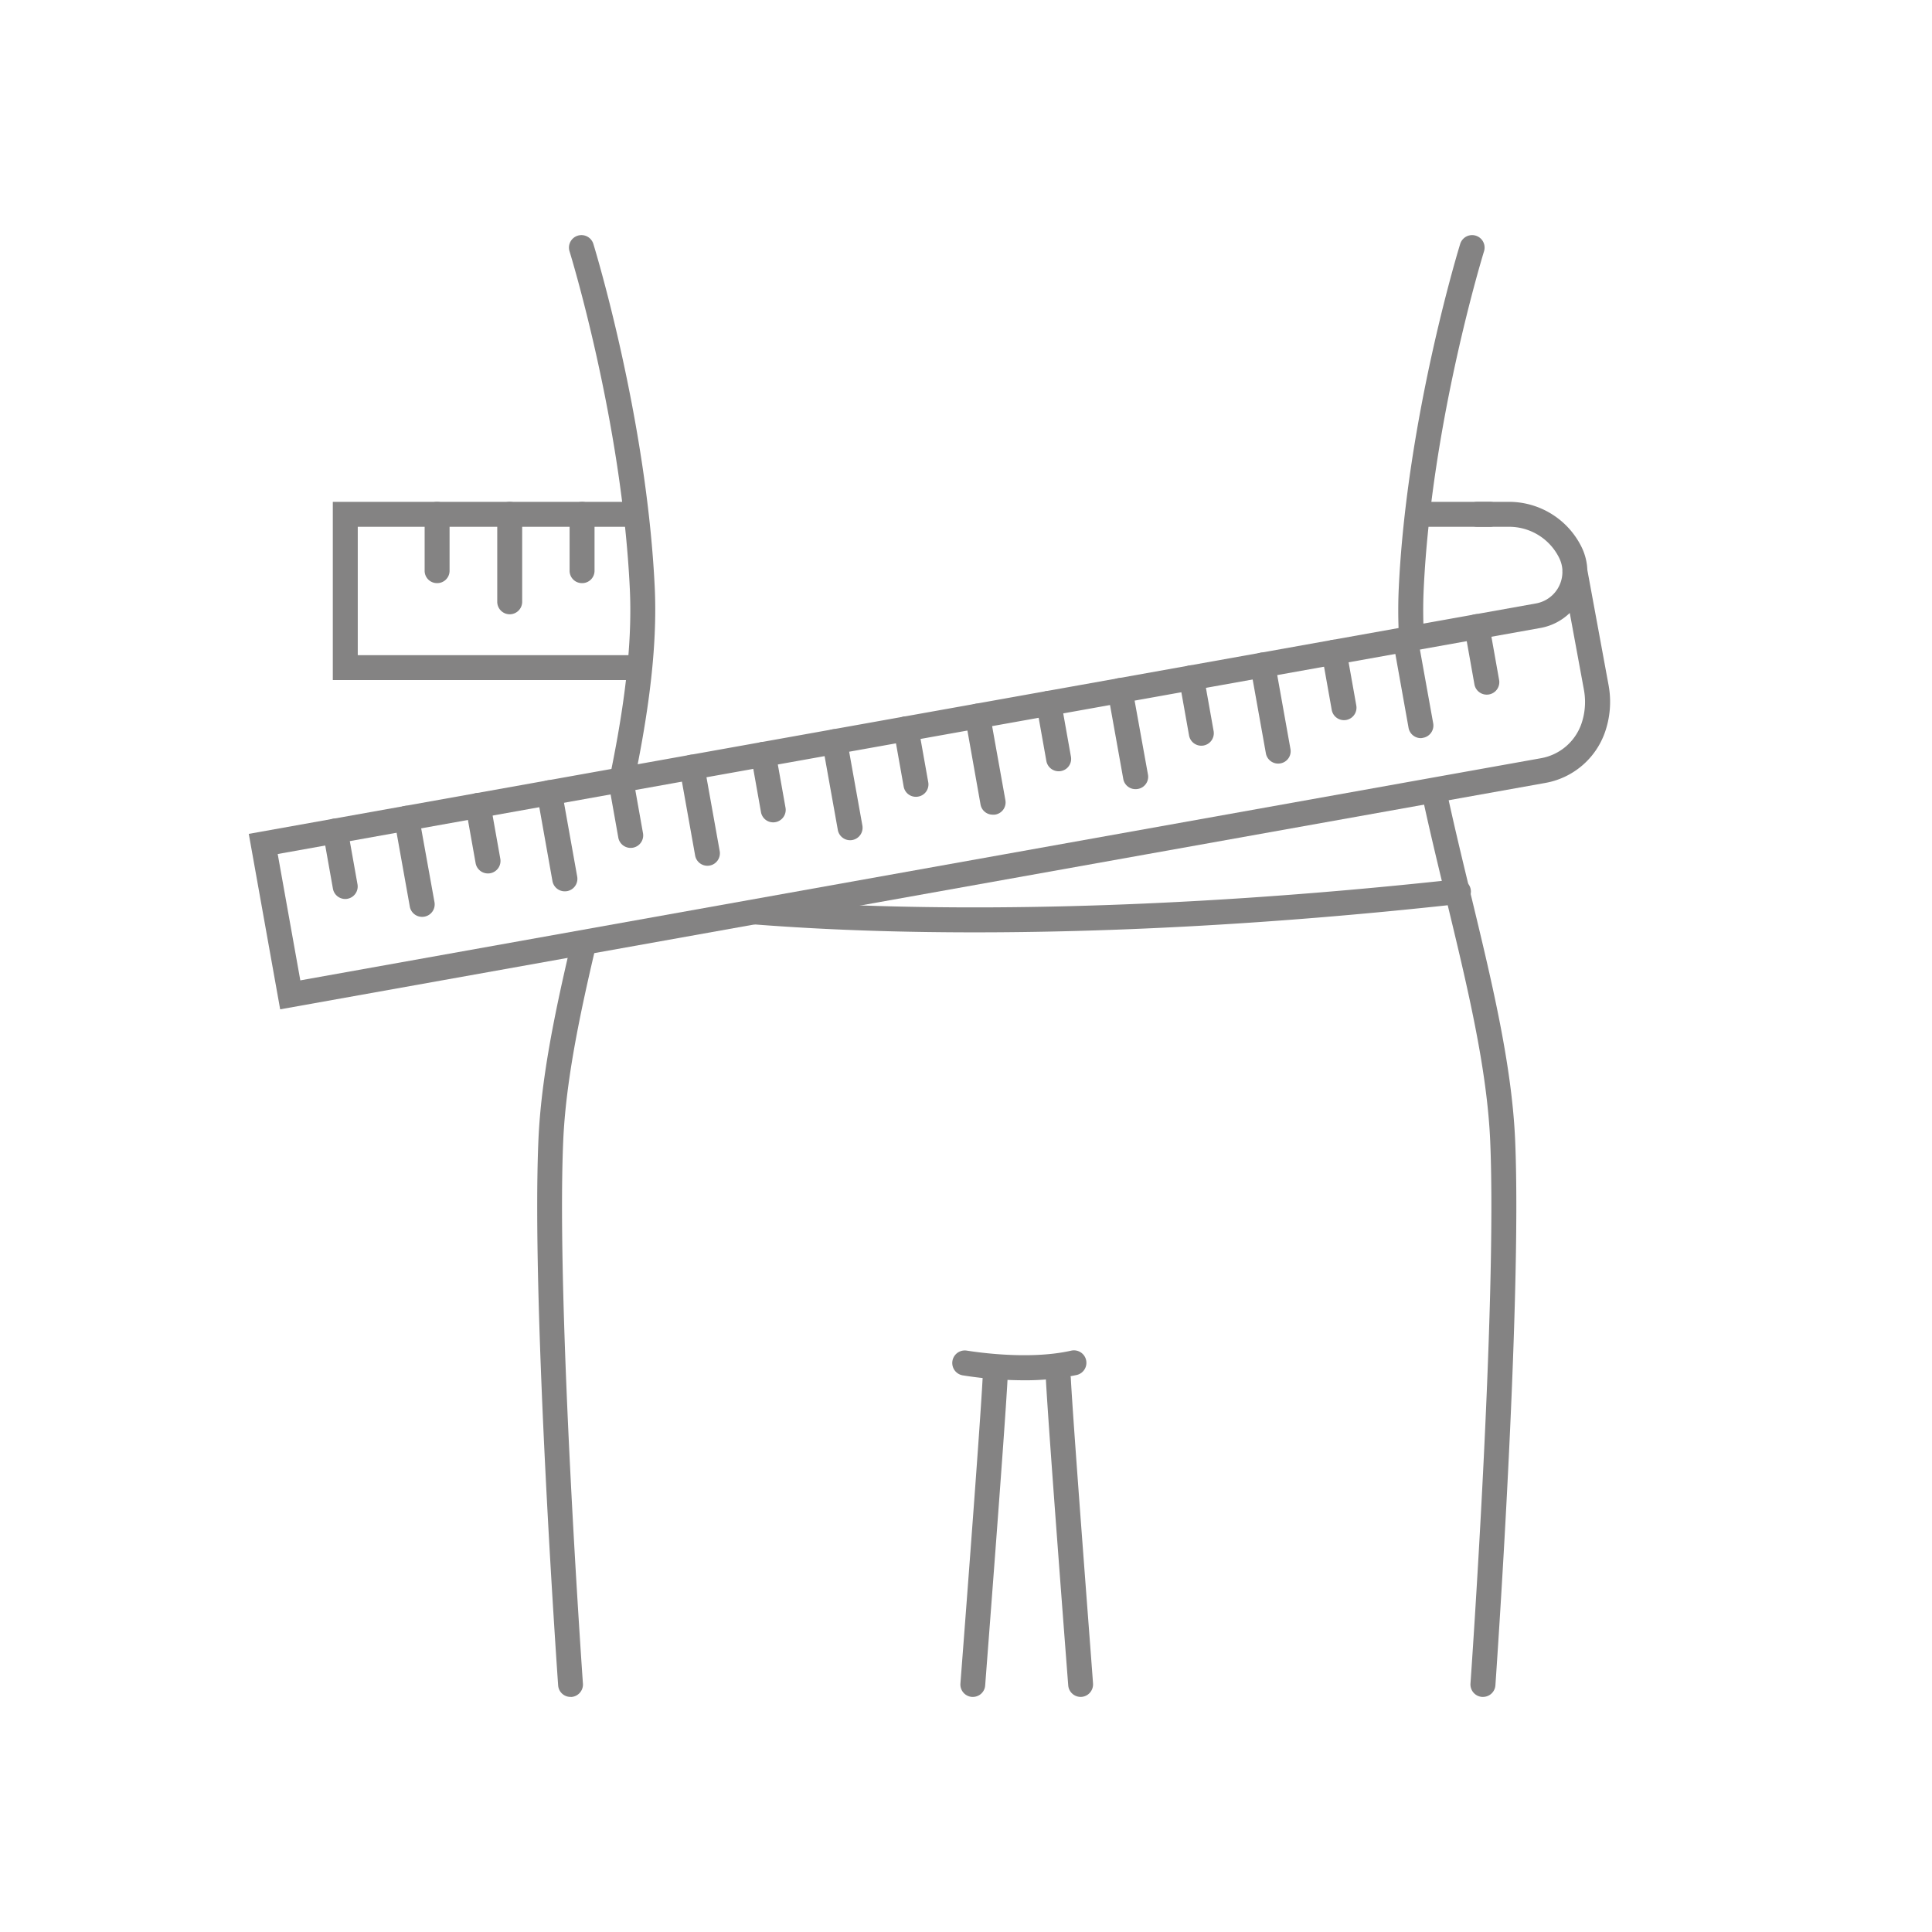 <svg xmlns="http://www.w3.org/2000/svg" viewBox="0 0 782.6 782.6"><defs><style>.cls-1{fill:#fff;}.cls-2{fill:#848383;}</style></defs><g id="Layer_2" data-name="Layer 2"><g id="Layer_1-2" data-name="Layer 1"><rect class="cls-1" width="782.6" height="782.6"/><polyline class="cls-1" points="603.67 270.43 139.87 270.43 139.87 208.34 603.67 208.34"/><path class="cls-2" d="M603.67,275.48H134.81v-72.2H603.67a5.06,5.06,0,0,1,0,10.11H144.92v52H603.67a5.05,5.05,0,1,1,0,10.1Z"/><line class="cls-1" x1="177.06" y1="208.34" x2="177.06" y2="231.16"/><path class="cls-2" d="M177.06,236.21a5,5,0,0,1-5.05-5.05V208.34a5.05,5.05,0,1,1,10.1,0v22.82A5,5,0,0,1,177.06,236.21Z"/><line class="cls-1" x1="206.42" y1="208.34" x2="206.42" y2="243.77"/><path class="cls-2" d="M206.42,248.83a5.06,5.06,0,0,1-5-5.06V208.34a5.05,5.05,0,1,1,10.1,0v35.43A5.06,5.06,0,0,1,206.42,248.83Z"/><line class="cls-1" x1="235.78" y1="208.34" x2="235.78" y2="231.16"/><path class="cls-2" d="M235.78,236.21a5,5,0,0,1-5.05-5.05V208.34a5.05,5.05,0,1,1,10.1,0v22.82A5,5,0,0,1,235.78,236.21Z"/><line class="cls-1" x1="265.14" y1="208.34" x2="265.14" y2="243.77"/><path class="cls-2" d="M265.14,248.83a5.07,5.07,0,0,1-5.06-5.06V208.34a5.06,5.06,0,1,1,10.11,0v35.43A5.06,5.06,0,0,1,265.14,248.83Z"/><line class="cls-1" x1="294.5" y1="208.34" x2="294.5" y2="231.16"/><path class="cls-2" d="M294.5,236.21a5.05,5.05,0,0,1-5.06-5.05V208.34a5.06,5.06,0,1,1,10.11,0v22.82A5,5,0,0,1,294.5,236.21Z"/><line class="cls-1" x1="323.85" y1="208.34" x2="323.85" y2="243.77"/><path class="cls-2" d="M323.86,248.83a5.06,5.06,0,0,1-5.06-5.06V208.34a5.06,5.06,0,1,1,10.11,0v35.43A5.06,5.06,0,0,1,323.86,248.83Z"/><line class="cls-1" x1="353.21" y1="208.34" x2="353.21" y2="231.16"/><path class="cls-2" d="M353.21,236.21a5,5,0,0,1-5-5.05V208.34a5.06,5.06,0,1,1,10.11,0v22.82A5.05,5.05,0,0,1,353.21,236.21Z"/><line class="cls-1" x1="382.57" y1="208.34" x2="382.57" y2="243.77"/><path class="cls-2" d="M382.57,248.83a5.06,5.06,0,0,1-5.05-5.06V208.34a5.06,5.06,0,1,1,10.11,0v35.43A5.07,5.07,0,0,1,382.57,248.83Z"/><line class="cls-1" x1="411.93" y1="208.34" x2="411.93" y2="231.16"/><path class="cls-2" d="M411.93,236.21a5,5,0,0,1-5.05-5.05V208.34a5.05,5.05,0,1,1,10.1,0v22.82A5,5,0,0,1,411.93,236.21Z"/><line class="cls-1" x1="441.29" y1="208.34" x2="441.29" y2="243.77"/><path class="cls-2" d="M441.29,248.83a5.06,5.06,0,0,1-5.05-5.06V208.34a5.05,5.05,0,1,1,10.1,0v35.43A5.06,5.06,0,0,1,441.29,248.83Z"/><line class="cls-1" x1="470.65" y1="208.34" x2="470.65" y2="231.16"/><path class="cls-2" d="M470.65,236.21a5.06,5.06,0,0,1-5.06-5.05V208.34a5.06,5.06,0,1,1,10.11,0v22.82A5,5,0,0,1,470.65,236.21Z"/><line class="cls-1" x1="500.01" y1="208.34" x2="500.01" y2="243.77"/><path class="cls-2" d="M500,248.83a5.06,5.06,0,0,1-5.06-5.06V208.34a5.06,5.06,0,1,1,10.11,0v35.43A5.06,5.06,0,0,1,500,248.83Z"/><line class="cls-1" x1="529.37" y1="208.34" x2="529.37" y2="231.16"/><path class="cls-2" d="M529.37,236.21a5.05,5.05,0,0,1-5.06-5.05V208.34a5.06,5.06,0,1,1,10.11,0v22.82A5,5,0,0,1,529.37,236.21Z"/><path class="cls-1" d="M600.69,682.32s10.86-152.75,8-220.08-40.31-154.31-37.05-223.79,24.66-138.17,24.66-138.17H235.47s21.4,68.7,24.66,138.17-34.19,156.46-37,223.79,8,220.08,8,220.08Z"/><path class="cls-2" d="M394.08,687.37h-.39a5.05,5.05,0,0,1-4.65-5.43c.08-1,7.92-102.63,9-123.81a5.05,5.05,0,1,1,10.09.53c-1.12,21.31-9,123-9.06,124.06A5,5,0,0,1,394.08,687.37Z"/><path class="cls-2" d="M437.71,687.37a5.06,5.06,0,0,1-5-4.66c-.08-1-7.93-102.75-9.06-124.06a5.06,5.06,0,0,1,10.1-.53c1.11,21.18,9,122.78,9,123.81a5.07,5.07,0,0,1-4.65,5.43Z"/><path class="cls-2" d="M414.83,559.11a157.78,157.78,0,0,1-24.9-2,5.06,5.06,0,0,1,1.77-10c.24,0,24,4.16,42.21,0a5.05,5.05,0,1,1,2.22,9.86A99,99,0,0,1,414.83,559.11Z"/><path class="cls-2" d="M231.09,687.37a5,5,0,0,1-5-4.69c-.11-1.53-10.85-153.81-8-220.65,1.3-30.8,9.48-64.62,18.15-100.43,10.15-42,20.66-85.42,18.89-122.91-3.19-68-24.22-136.22-24.43-136.9a5.05,5.05,0,0,1,9.65-3c.21.69,21.62,70.12,24.88,139.44C267,277.15,256.33,321.29,246,364c-8.54,35.32-16.61,68.68-17.87,98.48-2.81,66.28,7.89,218,8,219.51a5.06,5.06,0,0,1-4.68,5.4Z"/><path class="cls-2" d="M600.69,687.37h-.36a5.06,5.06,0,0,1-4.68-5.4c.11-1.52,10.8-153.23,8-219.51-1.26-29.8-9.33-63.16-17.87-98.47-10.33-42.69-21-86.83-19.18-125.76,3.26-69.32,24.67-138.75,24.89-139.44a5.05,5.05,0,0,1,9.65,3c-.21.68-21.25,68.91-24.44,136.9-1.76,37.49,8.74,80.92,18.9,122.91,8.66,35.81,16.84,69.63,18.15,100.43,2.83,66.84-7.91,219.12-8,220.65A5.05,5.05,0,0,1,600.69,687.37Z"/><path class="cls-2" d="M394.81,377.67c-26.67,0-49.17-.75-67.43-1.77-57.56-3.19-85.85-9.47-87-9.74a5.05,5.05,0,0,1,2.22-9.86c.29.06,28.91,6.4,85.77,9.54,52.49,2.89,140.45,3.57,261.41-9.63a5.05,5.05,0,1,1,1.1,10C511,375,445.43,377.67,394.81,377.67Z"/><path class="cls-1" d="M637.91,231.16l8.71,47.29a32.2,32.2,0,0,1-1.25,16.4h0a26.27,26.27,0,0,1-20.21,17.26L117.58,403l-10.94-61.12L623.11,249.4a18,18,0,0,0,13-25.58h0a27.53,27.53,0,0,0-24.76-15.48H598.23"/><path class="cls-2" d="M113.49,408.85l-12.72-71.07,521.45-93.35a13,13,0,0,0,10.67-12.67,4.62,4.62,0,0,1,0-.91,13,13,0,0,0-1.29-4.82,22.6,22.6,0,0,0-20.21-12.64H598.23a5.06,5.06,0,0,1,0-10.11h13.13a32.79,32.79,0,0,1,29.3,18.33,23.08,23.08,0,0,1,2.33,9.26l8.6,46.67a37.36,37.36,0,0,1-1.44,19,31.39,31.39,0,0,1-24.1,20.59Zm-1-62.91,9.16,51.18,502.61-90a21.27,21.27,0,0,0,16.33-13.95,27.17,27.17,0,0,0,1-13.82l-5.72-31.06A22.88,22.88,0,0,1,624,254.37Z"/><line class="cls-1" x1="135.84" y1="336.63" x2="139.87" y2="359.1"/><path class="cls-2" d="M139.86,364.15a5.05,5.05,0,0,1-5-4.16l-4-22.47a5.05,5.05,0,0,1,9.95-1.78l4,22.47a5.05,5.05,0,0,1-4.08,5.86A4.63,4.63,0,0,1,139.86,364.15Z"/><line class="cls-1" x1="164.74" y1="331.46" x2="170.99" y2="366.34"/><path class="cls-2" d="M171,371.39a5.05,5.05,0,0,1-5-4.16l-6.24-34.88a5.05,5.05,0,1,1,9.95-1.78L176,365.45a5.05,5.05,0,0,1-4.08,5.86A4.56,4.56,0,0,1,171,371.39Z"/><line class="cls-1" x1="193.64" y1="326.28" x2="197.66" y2="348.75"/><path class="cls-2" d="M197.66,353.81a5.06,5.06,0,0,1-5-4.17l-4-22.46a5.05,5.05,0,1,1,10-1.79l4,22.47a5.06,5.06,0,0,1-4.09,5.87A5.45,5.45,0,0,1,197.66,353.81Z"/><line class="cls-1" x1="222.54" y1="321.11" x2="228.79" y2="355.99"/><path class="cls-2" d="M228.78,361.05a5.06,5.06,0,0,1-5-4.17L217.57,322a5.05,5.05,0,0,1,10-1.78l6.24,34.88a5.07,5.07,0,0,1-4.08,5.87A5.57,5.57,0,0,1,228.78,361.05Z"/><line class="cls-1" x1="251.44" y1="315.94" x2="255.46" y2="338.4"/><path class="cls-2" d="M255.46,343.46a5.06,5.06,0,0,1-5-4.16l-4-22.47a5.05,5.05,0,1,1,10-1.78l4,22.46a5.06,5.06,0,0,1-4.09,5.87A5.45,5.45,0,0,1,255.46,343.46Z"/><line class="cls-1" x1="280.34" y1="310.76" x2="286.58" y2="345.64"/><path class="cls-2" d="M286.58,350.7a5.06,5.06,0,0,1-5-4.16l-6.24-34.89a5,5,0,1,1,9.94-1.78l6.25,34.88a5.06,5.06,0,0,1-4.09,5.87A5.45,5.45,0,0,1,286.58,350.7Z"/><line class="cls-1" x1="309.24" y1="305.59" x2="313.26" y2="328.06"/><path class="cls-2" d="M313.25,333.11a5,5,0,0,1-5-4.16l-4-22.47a5,5,0,0,1,9.94-1.78l4,22.47a5.06,5.06,0,0,1-4.09,5.86A4.56,4.56,0,0,1,313.25,333.11Z"/><line class="cls-1" x1="338.14" y1="300.42" x2="344.38" y2="335.3"/><path class="cls-2" d="M344.38,340.35a5.06,5.06,0,0,1-5-4.16l-6.25-34.88a5.05,5.05,0,1,1,9.95-1.78l6.25,34.88a5.06,5.06,0,0,1-4.09,5.86A5.45,5.45,0,0,1,344.38,340.35Z"/><line class="cls-1" x1="367.04" y1="295.24" x2="371.06" y2="317.71"/><path class="cls-2" d="M371.05,322.76a5,5,0,0,1-5-4.16l-4-22.47a5.05,5.05,0,0,1,9.95-1.78l4,22.47a5,5,0,0,1-4.08,5.86A4.56,4.56,0,0,1,371.05,322.76Z"/><line class="cls-1" x1="395.94" y1="290.07" x2="402.18" y2="324.95"/><path class="cls-2" d="M402.18,330a5,5,0,0,1-5-4.16L391,291a5.05,5.05,0,1,1,10-1.78l6.25,34.88a5,5,0,0,1-4.09,5.86A4.53,4.53,0,0,1,402.18,330Z"/><line class="cls-1" x1="424.84" y1="284.9" x2="428.86" y2="307.36"/><path class="cls-2" d="M428.85,312.42a5.06,5.06,0,0,1-5-4.17l-4-22.46a5.05,5.05,0,1,1,9.95-1.78l4,22.46a5,5,0,0,1-4.08,5.87A5.47,5.47,0,0,1,428.85,312.42Z"/><line class="cls-1" x1="453.74" y1="279.72" x2="459.98" y2="314.6"/><path class="cls-2" d="M460,319.66a5,5,0,0,1-5-4.17l-6.25-34.88a5.05,5.05,0,0,1,9.95-1.78L465,313.71a5,5,0,0,1-4.08,5.87A5.47,5.47,0,0,1,460,319.66Z"/><line class="cls-1" x1="482.63" y1="274.55" x2="486.66" y2="297.02"/><path class="cls-2" d="M486.65,302.07a5.06,5.06,0,0,1-5-4.16l-4-22.47a5.05,5.05,0,1,1,9.95-1.78l4,22.46a5.06,5.06,0,0,1-4.08,5.87A5.47,5.47,0,0,1,486.65,302.07Z"/><line class="cls-1" x1="511.53" y1="269.38" x2="517.78" y2="304.26"/><path class="cls-2" d="M517.77,309.31a5.06,5.06,0,0,1-5-4.16l-6.24-34.88a5.05,5.05,0,0,1,9.95-1.79l6.24,34.88a5,5,0,0,1-4.08,5.87A5.47,5.47,0,0,1,517.77,309.31Z"/><line class="cls-1" x1="540.43" y1="264.2" x2="544.46" y2="286.67"/><path class="cls-2" d="M544.45,291.72a5.05,5.05,0,0,1-5-4.16l-4-22.47a5.05,5.05,0,0,1,9.95-1.78l4,22.47a5.06,5.06,0,0,1-4.08,5.86A4.63,4.63,0,0,1,544.45,291.72Z"/><line class="cls-1" x1="569.33" y1="259.03" x2="575.58" y2="293.91"/><path class="cls-2" d="M575.57,299a5.06,5.06,0,0,1-5-4.16l-6.24-34.88a5.05,5.05,0,1,1,9.95-1.78L580.55,293a5.06,5.06,0,0,1-4.08,5.86A4.56,4.56,0,0,1,575.57,299Z"/><line class="cls-1" x1="598.23" y1="253.85" x2="602.25" y2="276.32"/><path class="cls-2" d="M602.25,281.38a5.06,5.06,0,0,1-5-4.17l-4-22.47a5.05,5.05,0,0,1,10-1.78l4,22.47a5.06,5.06,0,0,1-4.09,5.87A5.45,5.45,0,0,1,602.25,281.38Z"/></g></g></svg>